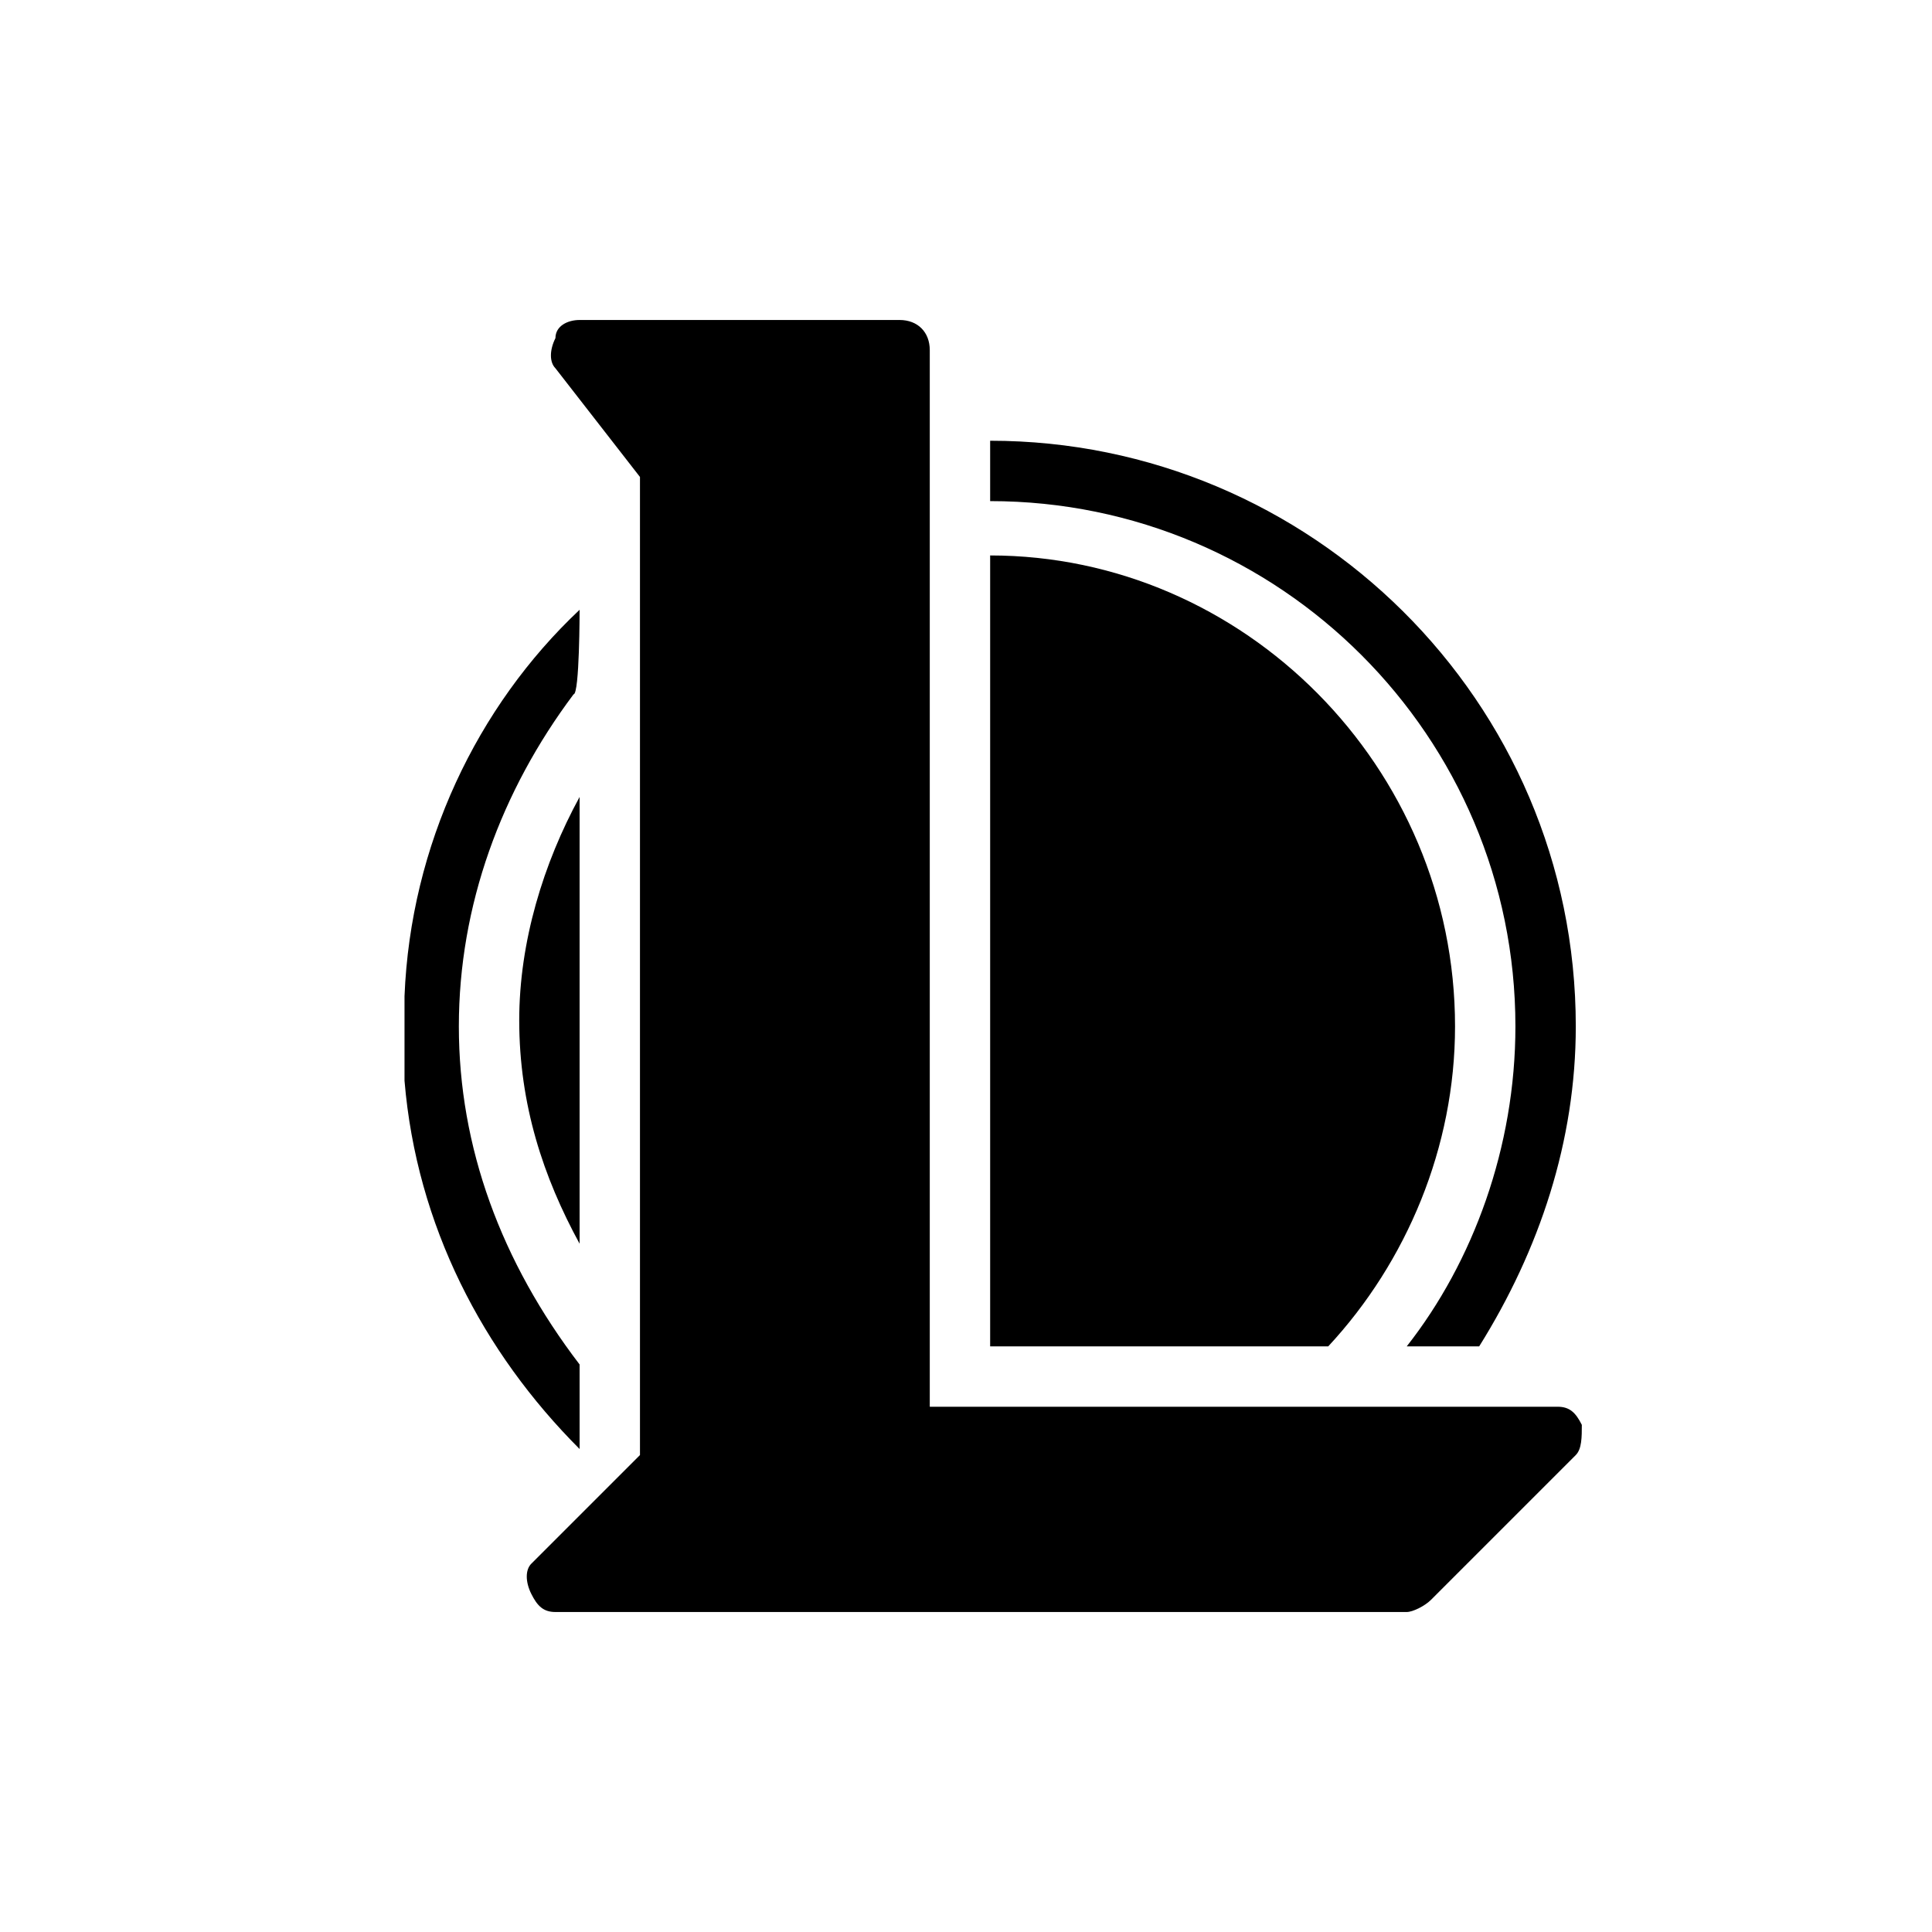 <?xml version="1.0" encoding="utf-8"?>
<!-- Generator: Adobe Illustrator 23.0.3, SVG Export Plug-In . SVG Version: 6.00 Build 0)  -->
<svg version="1.1" id="Layer_1" xmlns="http://www.w3.org/2000/svg" xmlns:xlink="http://www.w3.org/1999/xlink" x="0px" y="0px"
	 viewBox="0 0 32 32" style="enable-background:new 0 0 32 32;" xml:space="preserve">
<path d="M9.6,5.3c-0.2,0-0.4,0.1-0.4,0.3C9.1,5.8,9.1,6,9.2,6.1l1.4,1.8v16.2l-1.8,1.8c-0.1,0.1-0.1,0.3,0,0.5
	c0.1,0.2,0.2,0.3,0.4,0.3h14.1c0.1,0,0.3-0.1,0.4-0.2l2.4-2.4c0.1-0.1,0.1-0.3,0.1-0.5c-0.1-0.2-0.2-0.3-0.4-0.3H15.4V5.8
	c0-0.3-0.2-0.5-0.5-0.5C14.9,5.3,9.6,5.3,9.6,5.3z M16.4,7.3v1c4.8,0,8.7,3.9,8.7,8.7c0,2-0.7,3.9-1.8,5.3h1.2
	c1-1.6,1.6-3.4,1.6-5.3C26.1,11.6,21.7,7.3,16.4,7.3z M16.4,9.2v13.1H22c1.3-1.4,2.1-3.3,2.1-5.3C24.1,12.7,20.6,9.2,16.4,9.2
	L16.4,9.2z M9.6,10.1c-1.7,1.6-2.8,3.9-2.9,6.4c0,0.5,0,0.9,0,1.4c0.2,2.4,1.3,4.5,2.9,6.1v-1.4C8.3,20.9,7.6,19,7.6,17
	c0-2,0.7-3.9,1.9-5.5C9.6,11.5,9.6,10.1,9.6,10.1z M9.6,13.2c-0.6,1.1-1,2.4-1,3.7c0,1.4,0.4,2.6,1,3.7C9.6,20.7,9.6,13.2,9.6,13.2z
	"/>
</svg>
